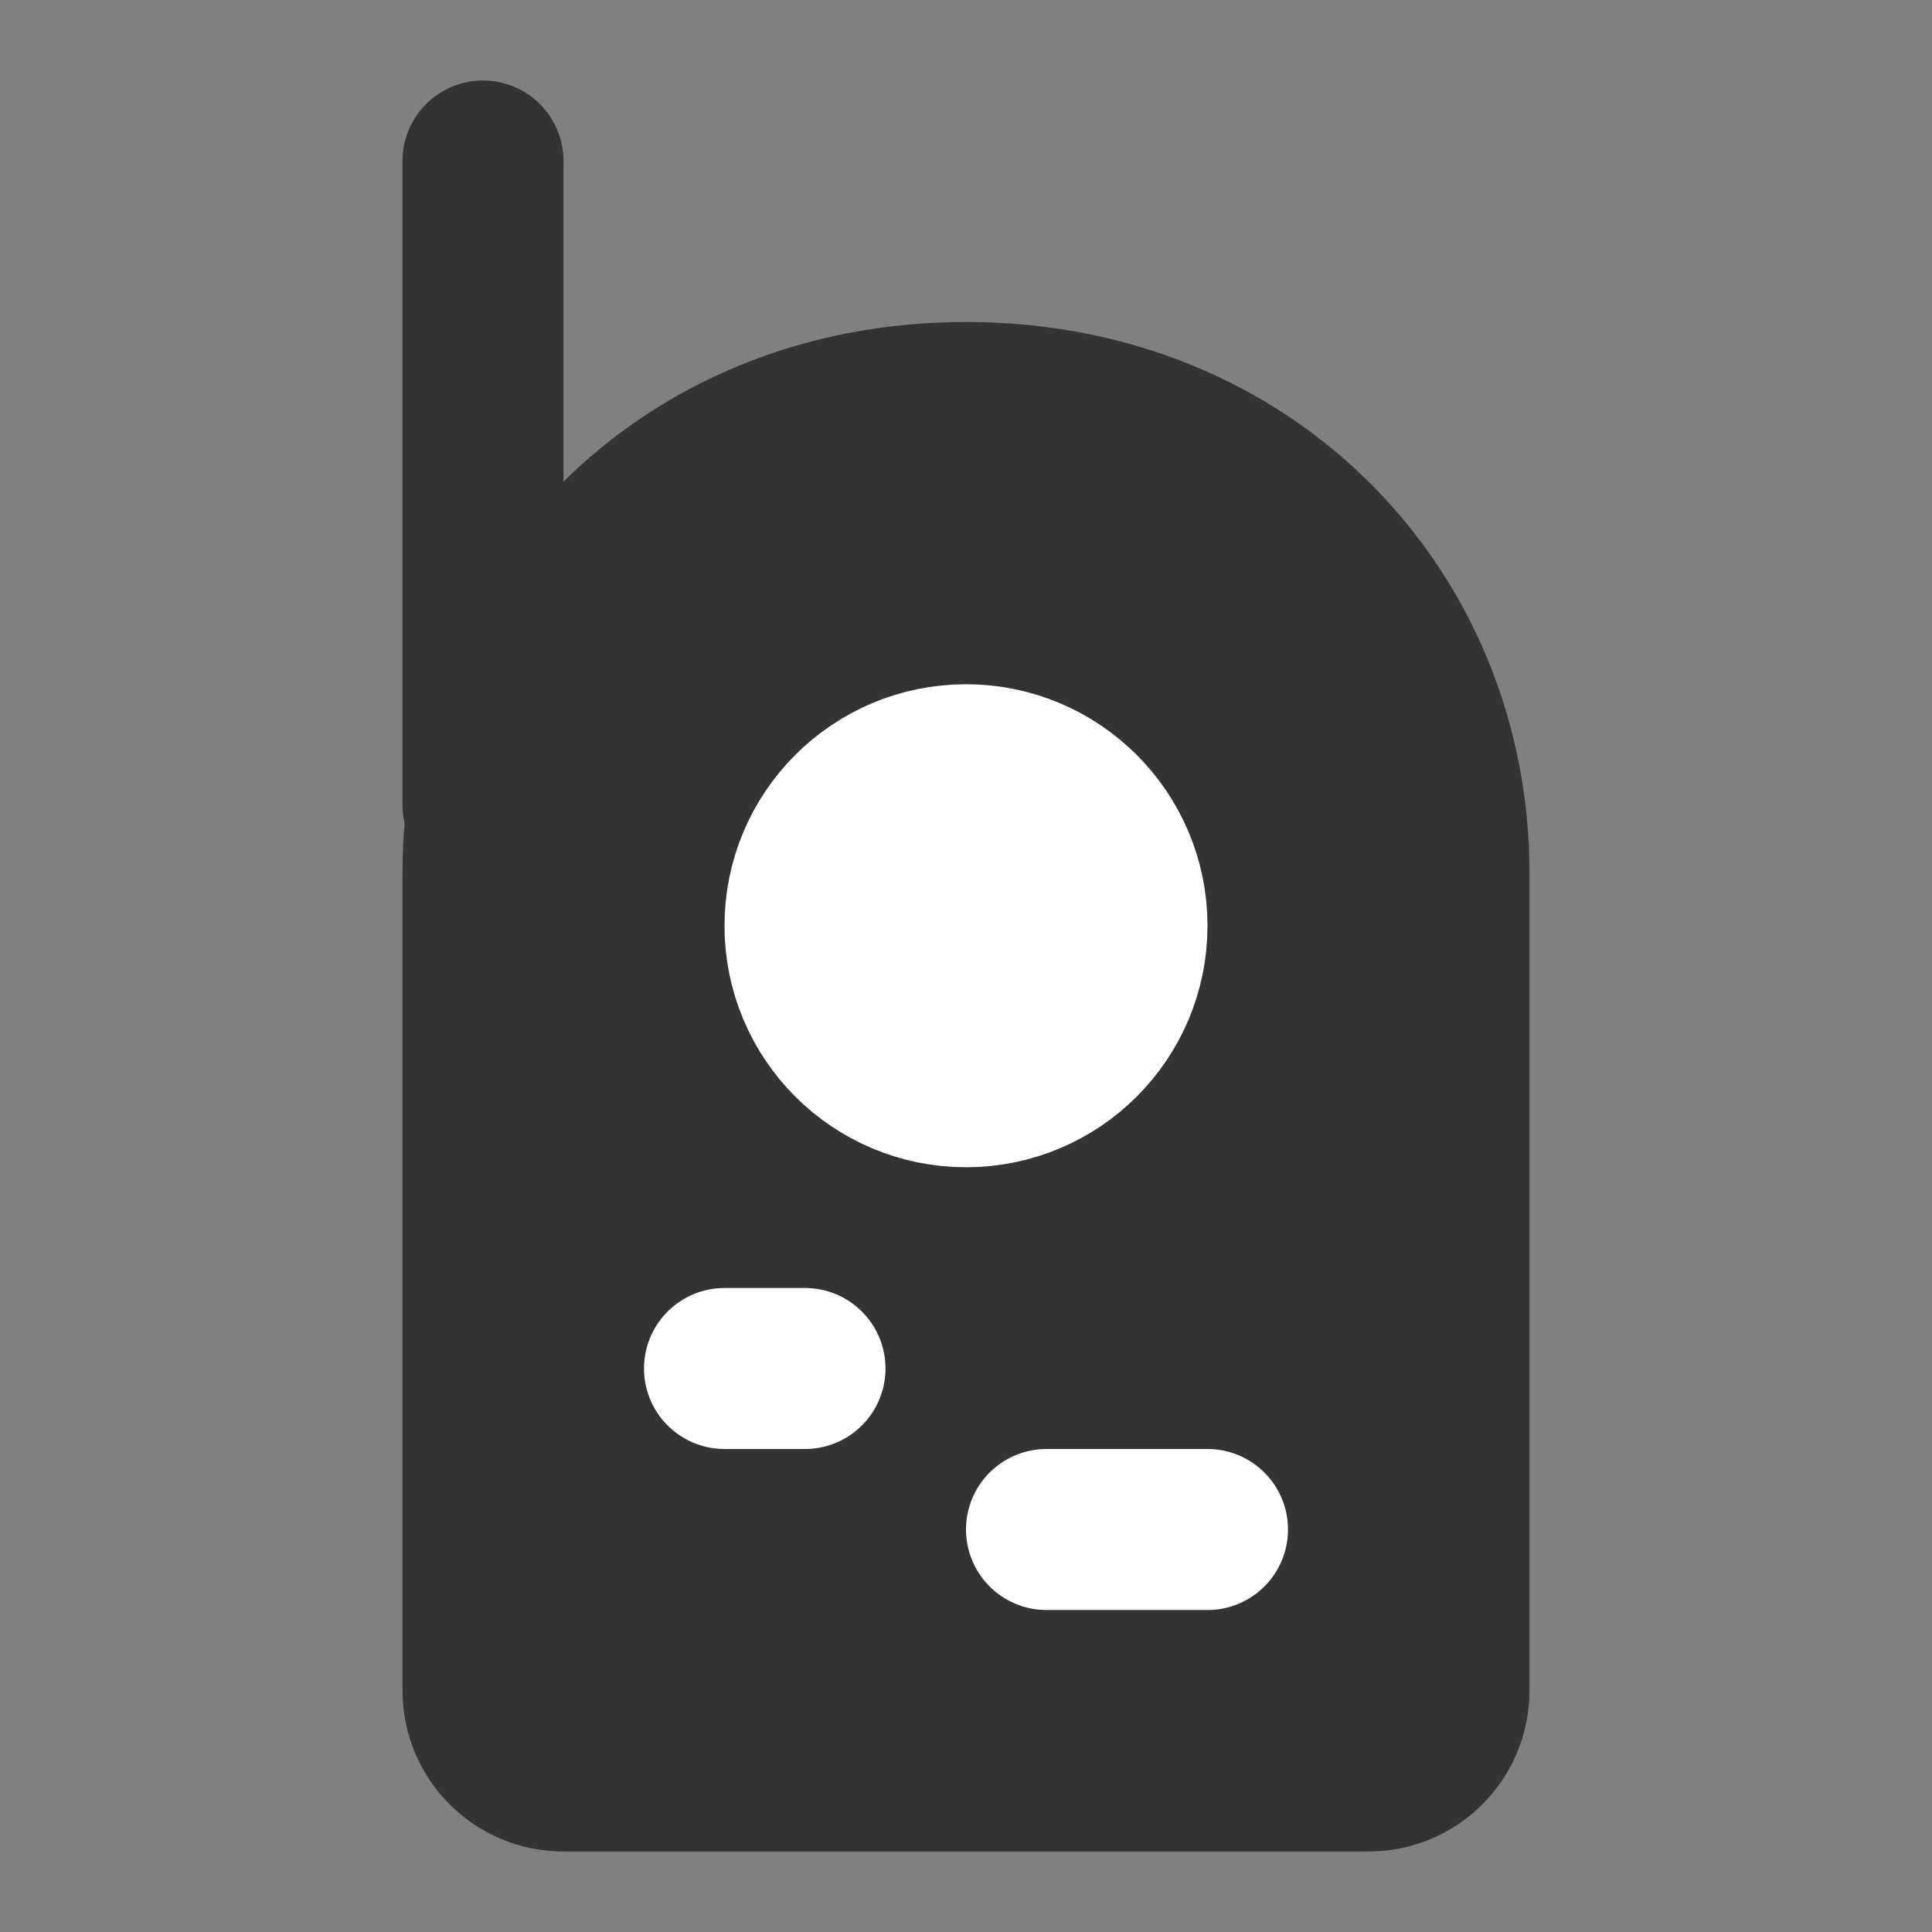 <svg width="24" height="24" viewBox="0 0 24 24" fill="none" xmlns="http://www.w3.org/2000/svg">
<rect x="0" y="0" width="24" height="24" fill="#808080" stroke="none"/>
<path d="M18 21.001V10.844C18 7.656 15.546 5 12 5C8.455 5 6 7.656 6 10.844V21.001C6 21.553 6.448 22 7 22H17C17.552 22 18 21.553 18 21.001Z" fill="#333333" stroke="#333333" stroke-width="2" stroke-linecap="round"/>
<path d="M12 13.5C13.105 13.5 14 12.605 14 11.5C14 10.395 13.105 9.5 12 9.5C10.895 9.5 10 10.395 10 11.5C10 12.605 10.895 13.5 12 13.5Z" fill="white" stroke="white" stroke-width="2" stroke-linecap="round"/>
<path d="M9 17H10" stroke="white" stroke-width="2" stroke-linecap="round"/>
<path d="M13 19H15" stroke="white" stroke-width="2" stroke-linecap="round"/>
<path d="M6 10V2" stroke="#333333" stroke-width="2" stroke-linecap="round"/>
</svg>
